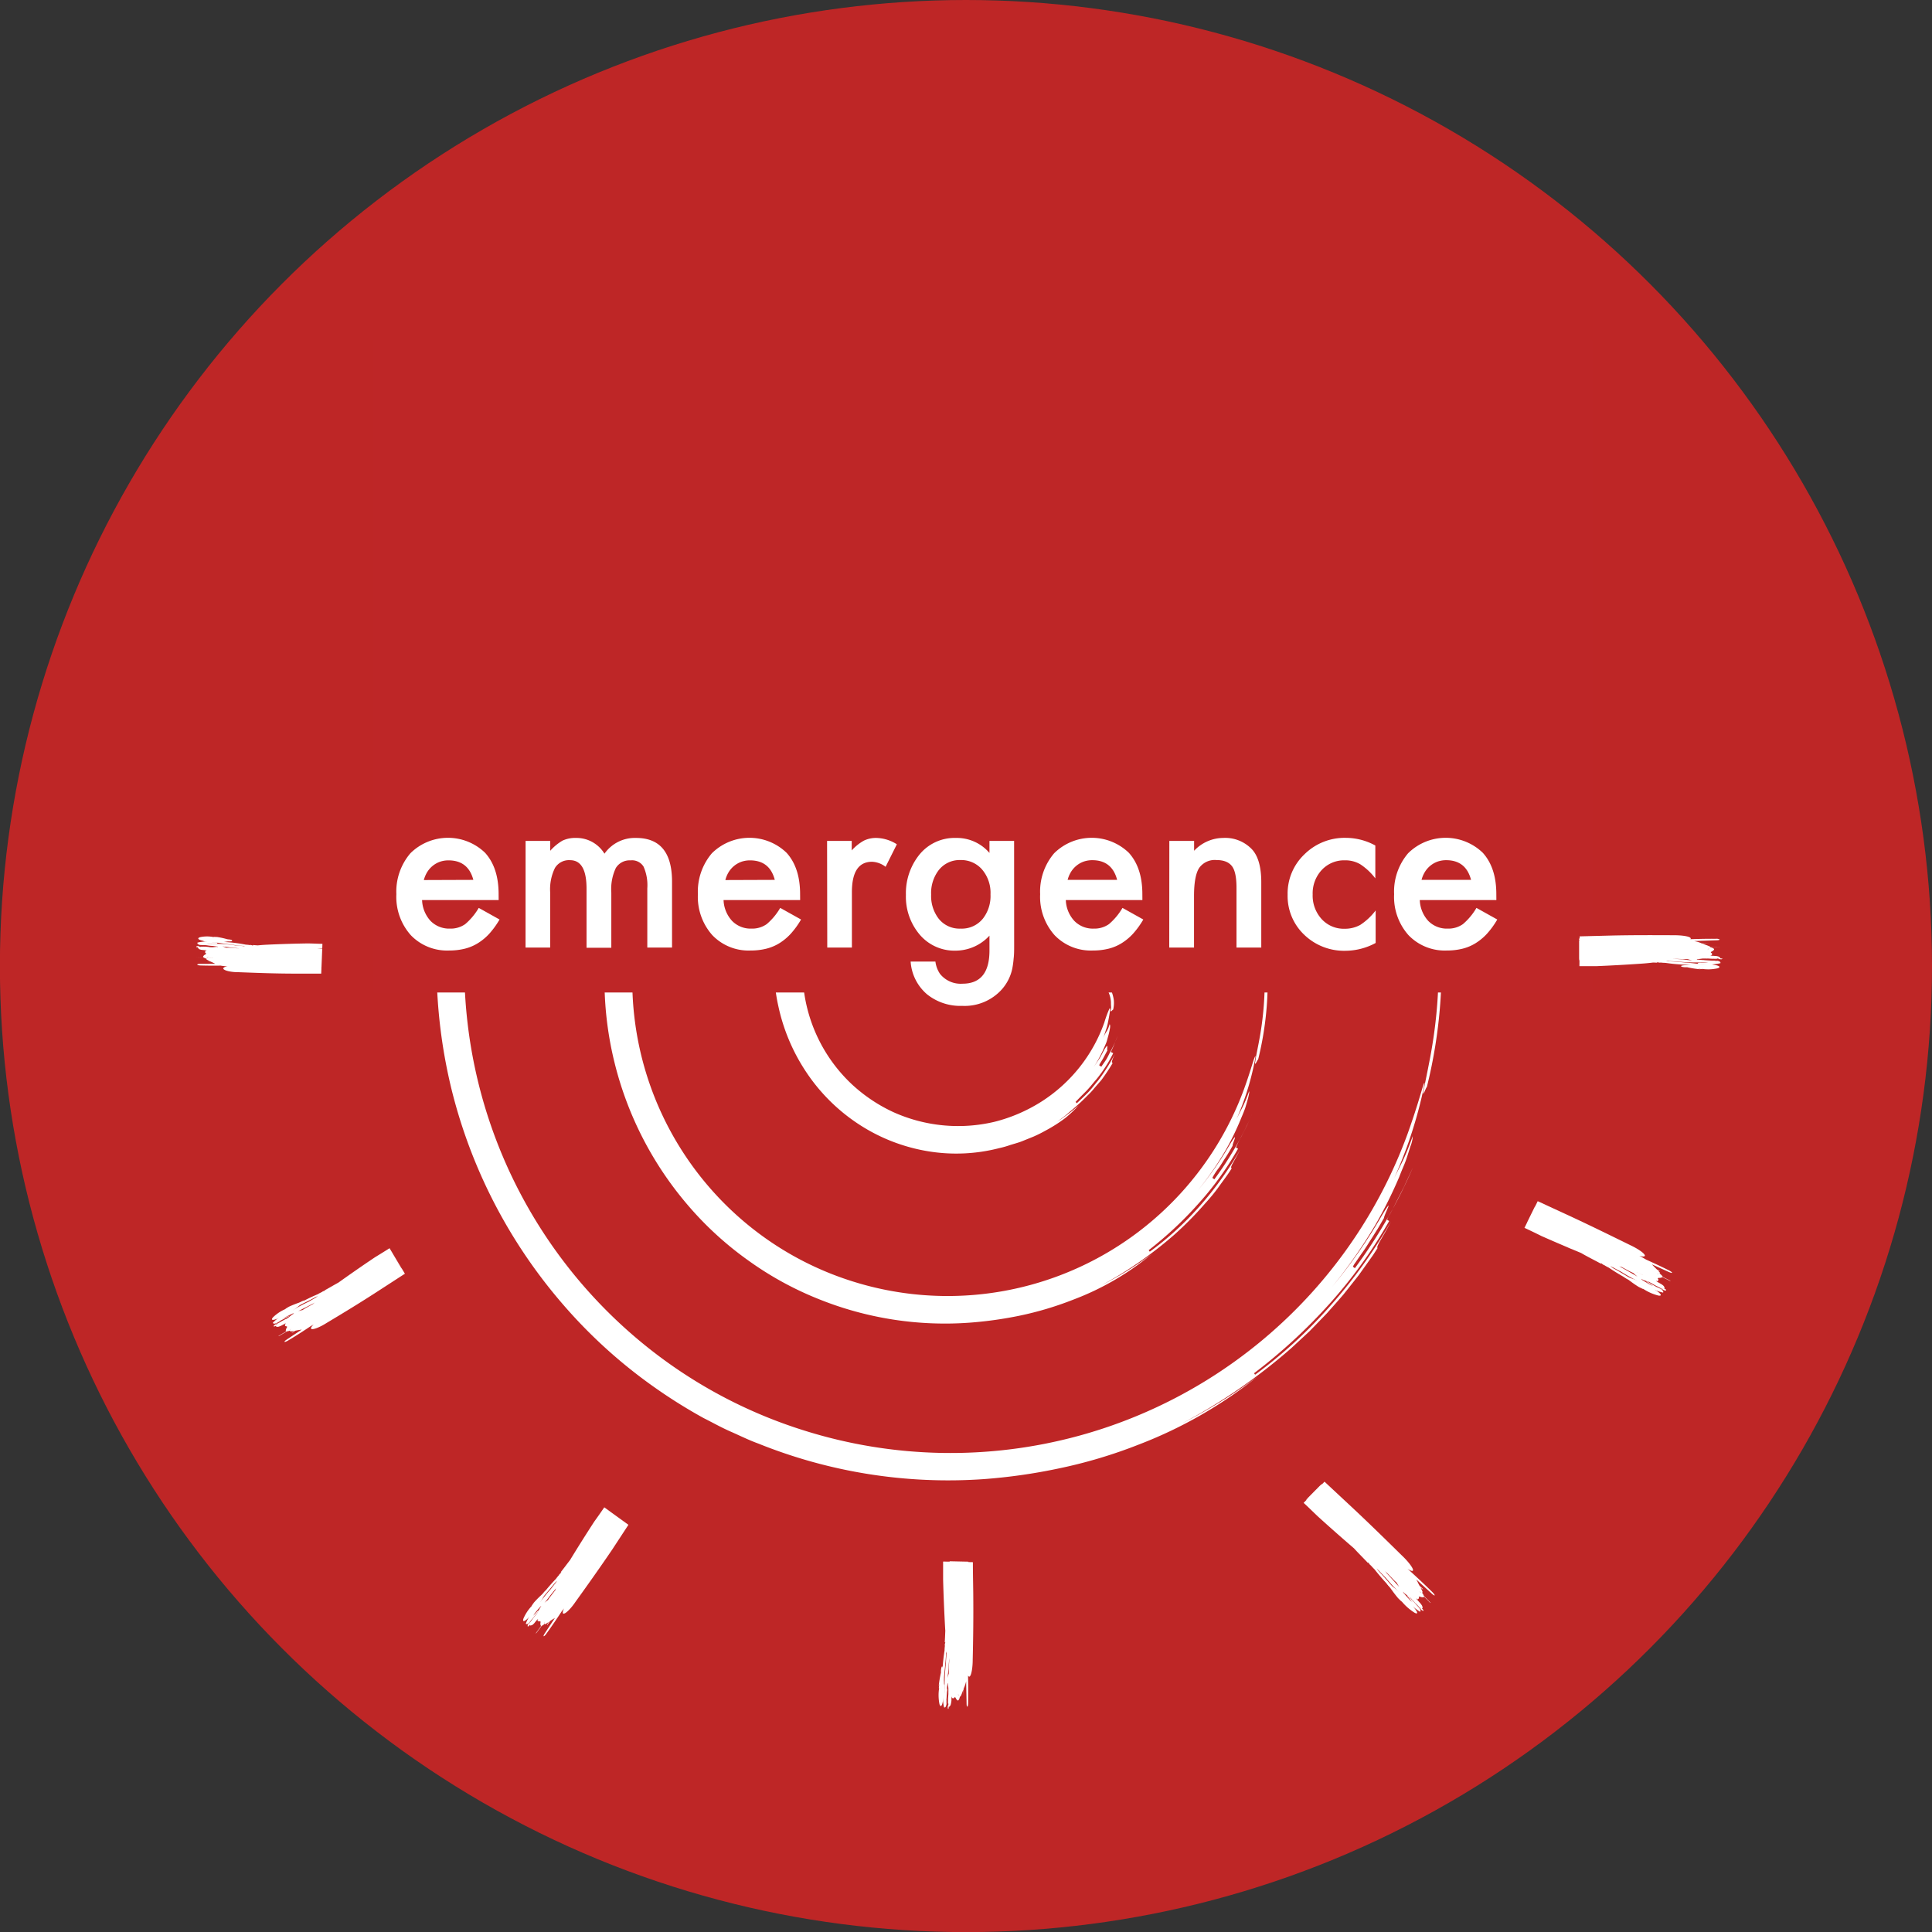<svg id="Layer_1" data-name="Layer 1" xmlns="http://www.w3.org/2000/svg" viewBox="0 0 428.9 428.9"><rect x="0" y="0" width="428.9" height="428.9" fill="#333333" stroke="none"/><defs><style>.cls-1{fill:#be2626;}.cls-2{fill:#fff;}.cls-3{fill:#be2627;}</style></defs><title>Artboard 1 copy</title><circle class="cls-1" cx="214.44" cy="214.46" r="214.46"/><path class="cls-2" d="M218.42,328.36a112.86,112.86,0,0,1-50.12-7.91c-2.08-.75-4.06-1.75-6.1-2.64s-4-2-6-3a115.66,115.66,0,0,1-11.39-7.17,111.88,111.88,0,0,1-20-18.26,115.08,115.08,0,0,1-24.58-47.59,117,117,0,0,1-3.31-26,115,115,0,0,1,2.49-25.14,113.7,113.7,0,0,1,27.1-53.25,114.45,114.45,0,0,1,165-4.4c-.2.18-5.22-4.1-.58.58,1.19,1.14,2.19,2.31,3.17,3.37S296,139,296.77,140l2.21,2.73c.67.85,1.24,1.67,1.79,2.42s1,1.43,1.48,2.06.8,1.25,1.15,1.78c.68,1.09,1.21,2,1.63,2.67,1.56,2.88,1.3,3,1.08,3.18a21.12,21.12,0,0,1-1.67-2.42c-1-1.4-2.25-3.25-3.47-4.87s-2.35-3.05-2.93-3.76-.6-.68.35.64a114.57,114.57,0,0,0-10.89-11.7c-1-1-2-1.8-3-2.69s-2-1.72-3-2.47l-2.84-2.23L276,123.46c-.84-.58-1.59-1.14-2.3-1.59l-1.9-1.19c-1.09-.68-1.82-1.13-2.09-1.27-.55-.27.81.61,4.8,3.36a135.69,135.69,0,0,1,14.77,12.45l1.08,1.05,1,1.1,2,2.16c1.32,1.42,2.47,2.89,3.58,4.19s2,2.6,2.79,3.66a29.53,29.53,0,0,1,1.81,2.69c3.35,5.48-4.33-4.75-1,.71.91,1.31,2.09,2.91,3.22,4.78.58.93,1.21,1.89,1.81,2.89s1.16,2.05,1.75,3.09,1.14,2.1,1.66,3.14,1,2.07,1.52,3c.88,2,1.73,3.8,2.32,5.28,1,3,.25,1.6-.48.19a13.44,13.44,0,0,0-.89-1.55c-.14-.15,0,.21.61,1.67a128,128,0,0,1,4.67,14.53,117.38,117.38,0,0,1,2.84,16.78,110.24,110.24,0,0,1-2.81,36.73c-.13,0-.66,1.49-.77,1.47s0-.42.23-1.6.63-3.07,1.22-6.15a107.45,107.45,0,0,0-.06-40.91,108.19,108.19,0,0,0-81.27-84.7A107,107,0,0,0,195,107.7a108.11,108.11,0,0,0-52.54,190.35,106.79,106.79,0,0,0,36.16,19.55,108.15,108.15,0,0,0,112.83-30.9,107.59,107.59,0,0,0,21-34.91c2.11-5.87,3-9.29,3.46-10.67s.41-.8,0,1.11a98,98,0,0,1-7.42,21.5c2.61-5.72,3-5.58,5.14-11.52a6.9,6.9,0,0,1-.54,2.33c-.23.76-.53,1.71-.91,2.84s-1,2.4-1.54,3.87a98.69,98.69,0,0,1-5.32,10.68,110,110,0,0,1-9.58,13.71A111.22,111.22,0,0,0,306.68,270c3.31-5.46.36.2.59.34l-1.2,2.08c-.4.68-.84,1.32-1.24,2-.83,1.26-1.55,2.47-2.25,3.45s-1.26,1.81-1.66,2.39a5,5,0,0,0-.58.94l.44.33a113.29,113.29,0,0,0,7.08-10.8,109.89,109.89,0,0,0,5.8-11.54l-2,4.33c-.69,1.34-1.33,2.6-1.88,3.68s-1,2-1.37,2.59a5.25,5.25,0,0,0-.48,1l.47.27a105.5,105.5,0,0,1-13.29,18.42,119.94,119.94,0,0,1-16.72,15.38l.24.32A105.43,105.43,0,0,0,295.5,289.7a113.8,113.8,0,0,0,13.3-18.52c-1.53,2.88-2.44,4.25-2.79,5s-.29.8-.18.87l-1,1.55-1.07,1.51-2.14,3L299.34,286l-1.15,1.44L297,288.81l-2.45,2.76L292,294.21l-1.29,1.32-1.35,1.26-2.7,2.5A126.7,126.7,0,0,1,262.39,316a114.79,114.79,0,0,0,16.7-10.36,98.46,98.46,0,0,1-26.29,15.05A108.47,108.47,0,0,1,235,326,124.52,124.52,0,0,1,218.42,328.36Z"/><path class="cls-2" d="M221.8,254.89a38.25,38.25,0,0,1-15.69.7,39.86,39.86,0,0,1-15.45-6,40.88,40.88,0,0,1-11.76-11.71,42.36,42.36,0,0,1-6.13-14.61,36.54,36.54,0,0,1-.72-4.57,18.1,18.1,0,0,1-.13-2.33l-.06-2.35c.12-1.55.18-3.14.41-4.7l.42-2.34.22-1.17c.12-.45.26-1,.43-1.43a12.1,12.1,0,0,1,3.44-4.83,16.9,16.9,0,0,1,4.66-2.8,33.31,33.31,0,0,1,9.61-2.17,74.5,74.5,0,0,1,18.53,1,102.88,102.88,0,0,1,17.4,4.54c-.1.25-2.07,0-.28.77a26.92,26.92,0,0,1,6.08,3.19c.78.63.66.88.55,1.13a12.61,12.61,0,0,1-2.48-1c-1.1-.48-2-.82-1.16-.34-5.31-2.29-14.63-4.54-9.17-2.75.88.39,3.16,1.09,5.4,1.91a28.87,28.87,0,0,1,5.21,2.33c1.57,1.14-2,0-.48,1.13a66.86,66.86,0,0,1,6.66,3.35c1.45,1.16-2-.22-.42.7a40.56,40.56,0,0,1,7.16,5.62,14,14,0,0,1,2.66,3.83,7.94,7.94,0,0,1,.56,2.08,6.58,6.58,0,0,1-.15,2.07c-.13,0-.37.39-.49.37s-.08-.14,0-.5,0-.64,0-1.26c.06-2.68-2.25-5.71-5.19-8a46.8,46.8,0,0,0-10.09-6,93.84,93.84,0,0,0-23.3-6.85,75.7,75.7,0,0,0-12.06-1,35.05,35.05,0,0,0-11.36,1.59A10.71,10.71,0,0,0,180.5,205a4.91,4.91,0,0,0-1.08,1.61,2.18,2.18,0,0,0-.16.45,3.5,3.5,0,0,0-.14.53l-.27,1.42a33,33,0,0,0-.31,11.47,34.68,34.68,0,0,0,10.4,20.07,35.29,35.29,0,0,0,9.47,6.38,35,35,0,0,0,22.4,2.1,35.61,35.61,0,0,0,10.44-4.51,34.46,34.46,0,0,0,13.91-17.53,24.86,24.86,0,0,1,1.07-2.94c.18-.43.24-.19.18.35s-.23,1.48-.45,2.6a11.8,11.8,0,0,1-.49,1.77c-.2.62-.41,1.26-.61,1.9.54-1.71,1-1.54,1.46-3.28.09,0,.17.3.11.76a17.41,17.41,0,0,1-.45,2c-.13.44-.25,1-.46,1.49s-.49,1.12-.77,1.74a28,28,0,0,1-2.43,4.22l1.56-2.31c.53-.76.9-1.62,1.37-2.43,1-1.57.36.18.6.32-.46.82-.87,1.68-1.25,2.28s-.62,1-.56,1.05l.45.3c.26-.41.62-.89,1-1.46s.66-1.22,1-1.85a28,28,0,0,0,1.62-3.5c-.38.89-.72,1.79-1,2.44s-.53,1.09-.47,1.12l.49.25a30.26,30.26,0,0,1-3.71,5.77c-.81.92-1.55,1.9-2.37,2.72s-1.6,1.61-2.28,2.32l.27.3c.73-.67,1.54-1.44,2.38-2.27s1.57-1.84,2.37-2.79a39.93,39.93,0,0,0,3.7-5.86c-.83,1.81-.71,1.89-.48,2a44.58,44.58,0,0,1-2.5,3.76L243,241.5a16,16,0,0,1-1.53,1.66,41.63,41.63,0,0,1-3.3,3.07l-1.72,1.47-1.81,1.36a44.74,44.74,0,0,0,4.81-3.65,27.24,27.24,0,0,1-2.92,2.76,32.72,32.72,0,0,1-4.53,2.88,28.14,28.14,0,0,1-2.58,1.28l-2.65,1.07c-.87.33-1.76.55-2.59.82A20.83,20.83,0,0,1,221.8,254.89Z"/><path class="cls-2" d="M215.24,293.63a75,75,0,0,1-33.43-5.21,73,73,0,0,1-15.65-8.57,74.11,74.11,0,0,1-13.35-12.18,76.83,76.83,0,0,1-16.38-31.75,76.48,76.48,0,0,1-.6-34.1,75.68,75.68,0,0,1,18-35.61,76.46,76.46,0,0,1,110.32-3c-.2.18-3.64-2.57-.57.58a62.45,62.45,0,0,1,6.45,7.78,40.71,40.71,0,0,1,2.73,4.4c1,2,.72,2.12.5,2.26a8.5,8.5,0,0,1-1.15-1.58c-.67-.92-1.49-2.15-2.29-3.22s-1.56-2-1.95-2.48-.41-.44.2.44a75,75,0,0,0-7.2-7.72,68.88,68.88,0,0,0-7.61-6.11c-1.08-.79-2.05-1.38-2.78-1.82s-1.21-.73-1.4-.82c-.37-.16.52.44,3.14,2.27a98.29,98.29,0,0,1,9.71,8.26A54,54,0,0,1,270,175.3c2.08,3.68-3.08-3-1,.71.59.85,1.37,1.9,2.11,3.13l1.18,1.89,1.15,2c.78,1.35,1.43,2.77,2.08,4.05s1.13,2.49,1.52,3.45c.63,2,.06,1.09-.48.19s-1.09-1.77-.28.12a87.09,87.09,0,0,1,3,9.49,77.74,77.74,0,0,1,1.84,10.94,71.75,71.75,0,0,1-1.82,23.95c-.13,0-.52,1-.64.93s0-.28.1-1.06.38-2,.75-4a69.7,69.7,0,0,0-.06-26.58,70.25,70.25,0,0,0-52.8-55,69.55,69.55,0,0,0-26.73-1.12,70.1,70.1,0,0,0-34,123.43,69.48,69.48,0,0,0,23.43,12.67,70.11,70.11,0,0,0,86.79-42.62c1.38-3.81,1.95-6,2.3-6.91s.32-.5.08.74a60.78,60.78,0,0,1-4.63,14.08c1.66-3.75,2-3.6,3.4-7.49q.15,0-.24,1.56c-.13.5-.31,1.13-.54,1.88s-.59,1.59-1,2.56a59.72,59.72,0,0,1-3.39,7,67.73,67.73,0,0,1-6.23,9,72.45,72.45,0,0,0,7.18-10.3c2.22-3.56.36.2.59.34-.52.92-1.05,1.84-1.6,2.66s-1,1.63-1.48,2.28a14.26,14.26,0,0,0-1.44,2.21l.44.33a75.4,75.4,0,0,0,4.67-7.13,72.19,72.19,0,0,0,3.83-7.62c-.43,1-.87,1.94-1.28,2.85l-1.24,2.44a22.78,22.78,0,0,0-1.19,2.39l.47.27a67.88,67.88,0,0,1-8.8,12.21A82.33,82.33,0,0,1,255,277.54l.25.33a68.76,68.76,0,0,0,11.17-10.21,75.63,75.63,0,0,0,8.82-12.3c-1,1.93-1.58,2.85-1.8,3.35s-.13.56,0,.64c-.84,1.4-1.86,2.69-2.79,4s-2,2.6-3.1,3.8a78.26,78.26,0,0,1-6.91,7,88.79,88.79,0,0,1-16.08,11.16,76.54,76.54,0,0,0,11.11-6.9,60.93,60.93,0,0,1-17.46,10.13,73.06,73.06,0,0,1-11.87,3.54A86.35,86.35,0,0,1,215.24,293.63Z"/><rect class="cls-3" x="82.89" y="75.58" width="270.57" height="144.75"/><path class="cls-2" d="M110.7,199.81h-17a7.2,7.2,0,0,0,1.89,4.64,5.78,5.78,0,0,0,4.31,1.7,5.59,5.59,0,0,0,3.38-1,14,14,0,0,0,3-3.6l4.62,2.58a19,19,0,0,1-2.26,3.13,12,12,0,0,1-2.56,2.13,10.18,10.18,0,0,1-2.94,1.23,14.29,14.29,0,0,1-3.43.39,11.15,11.15,0,0,1-8.51-3.4,12.79,12.79,0,0,1-3.21-9.1,13.1,13.1,0,0,1,3.12-9.09,11.86,11.86,0,0,1,16.58-.1q3,3.32,3,9.17Zm-5.62-4.48Q103.94,191,99.56,191a5.73,5.73,0,0,0-1.87.3,5.51,5.51,0,0,0-2.82,2.25,6.5,6.5,0,0,0-.78,1.82Z"/><path class="cls-2" d="M116.68,186.68h5.47v2.19a11.38,11.38,0,0,1,2.7-2.24,6.6,6.6,0,0,1,3-.61,7.26,7.26,0,0,1,6.34,3.5,8.23,8.23,0,0,1,7-3.5q8,0,8,9.7v14.64h-5.49V197.21a10.18,10.18,0,0,0-.83-4.82A3,3,0,0,0,140,191a3.58,3.58,0,0,0-3.29,1.7,11,11,0,0,0-1,5.47v12.23h-5.5V197.28c0-4.21-1.21-6.32-3.65-6.32a3.63,3.63,0,0,0-3.36,1.72,10.75,10.75,0,0,0-1.06,5.45v12.23h-5.47Z"/><path class="cls-2" d="M177.63,199.81h-17a7.21,7.21,0,0,0,1.9,4.64,5.76,5.76,0,0,0,4.3,1.7,5.59,5.59,0,0,0,3.38-1,13.83,13.83,0,0,0,3-3.6l4.62,2.58a18.43,18.43,0,0,1-2.26,3.13,12,12,0,0,1-2.55,2.13,10.24,10.24,0,0,1-2.95,1.23,14.21,14.21,0,0,1-3.42.39,11.13,11.13,0,0,1-8.51-3.4,12.79,12.79,0,0,1-3.21-9.1,13.14,13.14,0,0,1,3.11-9.09,11.86,11.86,0,0,1,16.58-.1q3,3.32,3,9.17ZM172,195.33Q170.87,191,166.5,191a5.79,5.79,0,0,0-1.88.3,5.51,5.51,0,0,0-2.82,2.25,6.2,6.2,0,0,0-.77,1.82Z"/><path class="cls-2" d="M183.61,186.68h5.47v2.11a10.58,10.58,0,0,1,2.68-2.16,6.17,6.17,0,0,1,2.82-.61,8.83,8.83,0,0,1,4.52,1.41l-2.5,5a5.29,5.29,0,0,0-3-1.12c-3,0-4.48,2.26-4.48,6.76v12.28h-5.47Z"/><path class="cls-2" d="M225.14,209.8c0,1.12,0,2.1-.11,2.95a19.32,19.32,0,0,1-.3,2.25,10.06,10.06,0,0,1-2.29,4.6,11.09,11.09,0,0,1-8.83,3.7,11.78,11.78,0,0,1-7.8-2.56,10.44,10.44,0,0,1-3.65-7.27h5.5a6.27,6.27,0,0,0,1,2.7,5.87,5.87,0,0,0,5,2.21q6,0,6-7.36v-3.31a10.22,10.22,0,0,1-7.51,3.33,10.1,10.1,0,0,1-7.93-3.5,13,13,0,0,1-3.11-8.87,13.67,13.67,0,0,1,2.89-8.81,10.06,10.06,0,0,1,8.22-3.84,9.55,9.55,0,0,1,7.44,3.33v-2.67h5.47Zm-5.25-11.23a8,8,0,0,0-1.85-5.52,6.11,6.11,0,0,0-4.79-2.12,5.89,5.89,0,0,0-4.91,2.31,8.36,8.36,0,0,0-1.63,5.35,8.26,8.26,0,0,0,1.63,5.3,5.88,5.88,0,0,0,4.91,2.26,6,6,0,0,0,5-2.28A8.15,8.15,0,0,0,219.89,198.57Z"/><path class="cls-2" d="M253.61,199.81h-17a7.15,7.15,0,0,0,1.9,4.64,5.74,5.74,0,0,0,4.3,1.7,5.59,5.59,0,0,0,3.38-1,14,14,0,0,0,3-3.6l4.62,2.58a19,19,0,0,1-2.26,3.13,12,12,0,0,1-2.56,2.13,10.06,10.06,0,0,1-2.94,1.23,14.23,14.23,0,0,1-3.43.39,11.13,11.13,0,0,1-8.5-3.4,12.79,12.79,0,0,1-3.21-9.1,13.1,13.1,0,0,1,3.11-9.09,11.86,11.86,0,0,1,16.58-.1q3,3.32,3,9.17ZM248,195.33q-1.14-4.37-5.52-4.37a5.77,5.77,0,0,0-1.87.3,5.51,5.51,0,0,0-2.82,2.25,6.5,6.5,0,0,0-.78,1.82Z"/><path class="cls-2" d="M259.59,186.68h5.5v2.19a8.94,8.94,0,0,1,6.46-2.85,8.19,8.19,0,0,1,6.45,2.6c1.32,1.48,2,3.89,2,7.23v14.51h-5.5V197.13c0-2.33-.32-3.94-1-4.83s-1.78-1.37-3.45-1.37a4.23,4.23,0,0,0-3.87,1.8c-.74,1.19-1.11,3.25-1.11,6.2v11.43h-5.5Z"/><path class="cls-2" d="M305.32,187.7V195a13.48,13.48,0,0,0-3.35-3.14,6.57,6.57,0,0,0-3.43-.87,6.76,6.76,0,0,0-5.13,2.16,7.61,7.61,0,0,0-2,5.42,7.72,7.72,0,0,0,2,5.47,6.62,6.62,0,0,0,5.08,2.14,7,7,0,0,0,3.48-.85,13.73,13.73,0,0,0,3.42-3.21v7.22a14.25,14.25,0,0,1-6.66,1.73,12.75,12.75,0,0,1-9.19-3.55,11.85,11.85,0,0,1-3.69-8.87,12,12,0,0,1,3.74-9,12.68,12.68,0,0,1,9.19-3.65A13.7,13.7,0,0,1,305.32,187.7Z"/><path class="cls-2" d="M332.19,199.81h-17a7.2,7.2,0,0,0,1.89,4.64,5.78,5.78,0,0,0,4.31,1.7,5.59,5.59,0,0,0,3.38-1,14,14,0,0,0,3-3.6l4.62,2.58a18.43,18.43,0,0,1-2.26,3.13,12,12,0,0,1-2.56,2.13,10.06,10.06,0,0,1-2.94,1.23,14.23,14.23,0,0,1-3.43.39,11.15,11.15,0,0,1-8.51-3.4,12.78,12.78,0,0,1-3.2-9.1,13.1,13.1,0,0,1,3.11-9.09,11.86,11.86,0,0,1,16.58-.1q3,3.32,3,9.17Zm-5.62-4.48q-1.14-4.37-5.52-4.37a5.77,5.77,0,0,0-1.87.3,5.51,5.51,0,0,0-2.82,2.25,6.5,6.5,0,0,0-.78,1.82Z"/><path class="cls-2" d="M380.15,214.13l-.18,0a2.5,2.5,0,0,1,.49,0,19.53,19.53,0,0,0-6.09.14c-.59,0-1.12.07-1.17.2s.37.25,1,.26l.38,0a21.52,21.52,0,0,0,3,.46l-.67-.12c.33,0,.66.07,1,.08l-.12-.07a9.42,9.42,0,0,0,3.48-.11c.79-.24.51-.57-.62-.75Z"/><path class="cls-2" d="M378,213.37l2,.28.12,0,0-.2h0a14.36,14.36,0,0,1-2.56.26l-.33,0a.56.56,0,0,0-.3.1c-.07.09.21.19.65.21l.5,0a10.18,10.18,0,0,0,3.81-.19c.15-.07,0-.17,0-.26s-.41-.25-1-.26-1.13.08-1.17.21l-.32,0,.25,0a4.44,4.44,0,0,1-1.14.19l-.62,0,.35.31.32,0-.07,0c.61-.08,1.19-.16,1.86-.21l.85-.1c.23-.06.2-.15,0-.2l-.38-.07.17,0-2.63-.2a.86.86,0,0,0-.37,0C377.84,213.32,377.9,213.36,378,213.37Z"/><path class="cls-2" d="M381.09,213.36a2.11,2.11,0,0,0,.47,0l.09,0-.28-.06C381.18,213.29,381.08,213.31,381.09,213.36Z"/><path class="cls-2" d="M381.65,213.38l.11,0-.08,0h0Z"/><path class="cls-2" d="M357.18,208.86l8,.2c.09,0,.17,0,.17,0s-.06,0-.15,0l-8-.21c-.09,0-.16,0-.17,0S357.1,208.86,357.18,208.86Z"/><path class="cls-2" d="M377.17,210.9c-.06,0-.06,0,0,0a.81.81,0,0,0,.22,0c.05,0,.05,0,0,0A.88.88,0,0,0,377.17,210.9Z"/><path class="cls-2" d="M376.59,212.37l-1,.1h-.18s-.05.06-.18.07c-2.67.23-5.53.31-8.35.42a.31.31,0,0,1-.12.07,3,3,0,0,1-1,.09l-.31,0-3.7-.15a7.57,7.57,0,0,1-.87.05c-1.06.09-2.13.17-3.22.23.06,0,.11.05.1.07s-.27.12-.57.11h-.44l1.28.06.17,0h1.42c4.2,0,8.15-.24,12.07-.49a.59.59,0,0,1,.23,0s0,0,0,0c-2.48.31-4.62.73-7.41.92-3.33.23-6.61.42-10,.56-1.32,0-2.6,0-3.88,0l.05-6.61,6.61-.17c4.91-.12,9.55-.1,14.35-.08,1.8,0,3.45.25,3.68.64.13.23-.28.45-1,.59h.44l.69,0a6.69,6.69,0,0,1,1.57.29l.49.17c.65.31,1.69.58,2.22.9l-.12.12.13,0a1.41,1.41,0,0,1,.78.34l0,.14a1.23,1.23,0,0,1-.63.47q0,.09-.12.18c.29.15.42.31.19.49.17,0,.14.1-.06.14l-.24,0h0l.25.09.27,0,.84.06a2.88,2.88,0,0,1,.54.13c.37.26.37.26.31.37l-.07,0,.4.05.14,0c0,.06,0,.06.06.08a.08.08,0,0,1,0,0c-.17.06-.17.06-.18.08l-.09,0-.31,0-.41-.16-.09,0-.1-.07.05.07-.21,0,.24.06-.7,0a1.94,1.94,0,0,0-.4,0v0l-1.05-.06-.12,0a.61.61,0,0,1-.25,0h-.34l-.23,0H378l-1,.13-.45,0,.13,0c.09,0,0,.08.05.09,1.14.13,2.39.19,3.61.27a.75.75,0,0,1,.46.08s-.13.09-.35.09a38.4,38.4,0,0,1-8.09,0l-2-.1.1,0-.52-.05h-.06l.4.11.27,0c1.57.06,3,.23,4.51.35.82.07,1.52.17,2.29.26.2,0,.34,0,.31.09a.68.68,0,0,1-.4.06,41.81,41.81,0,0,1-7.57-.42,8.41,8.41,0,0,1-1.3-.11h0l.29.09c-.35,0-.54-.1-.86-.13l.12.12c-1.73-.09-3.61-.07-5.21-.26h-.19a20.64,20.64,0,0,1-2.21.16l.83,0a20.34,20.34,0,0,1-6.39-.48h-4.21l0-4.79,5.8,0a.59.59,0,0,1,.36.06s-.1.07-.27.07c-2,.09-3.92.13-5.9.17l0,4.29,1.35,0-1.35-.05,0-4.15c1.59.06,3.18.11,4.8.13h.8a6.89,6.89,0,0,1,.79,0c2.66,0,5.18.07,7.9,0l6.65-.22c3.25-.13,6.2-.27,9.4-.24a1.48,1.48,0,0,1,.87.15c.05.09-.26.18-.69.18-6.68.23-13.24.53-20.22.42l-2.23,0a.05.05,0,0,1,0,0s-.07.09-.19.13l2.53.08c2.35-.09,4.71-.17,7.22-.1,1.72.05,3.28.18,4.87.29l6.08-.13a.34.34,0,0,1,.19,0s0,0-.1,0c-1.4.11-2.84.18-4.29.25.23.05.37.13.35.21s-.2.16-.47.21l1,0c.21,0,.37,0,.36.08s-.17.07-.36.07l-4,0-4.82.08a1.33,1.33,0,0,1,.47.2h.74c4.55-.2,9.21-.3,13.91-.21.09,0,.16,0,.16,0s-.07,0-.15,0c-1.42,0-2.83,0-4.24,0h0c.05,0,.07,0,0,0a.55.55,0,0,1-.22,0c-.06,0-.06,0,0,0-2.63,0-5.24.07-7.81.17,2.39,0,4.78,0,7.17.06l.78-.07a.53.53,0,0,1,.2,0s0,0-.11,0l-.22,0c.45,0,.8.09.79.19s-.41.18-.88.17h-4.17l-.41,0,5.82.18c.17,0,.31,0,.31.07s-.13.07-.29.07c-3.41.11-6.86.18-10.32.22l-3.44.43h.44c3.76,0,7-.38,10.61-.44a.26.26,0,0,1,.18,0s-.06,0-.15,0c-1.78.05-3.4.19-5.17.28-1.46.07-2.85.14-4.21.25,2.78,0,5.44-.19,8.19-.25a1.05,1.05,0,0,1,.32,0l.07,0,1.1-.1a.44.44,0,0,1,.21,0S376.67,212.36,376.59,212.37Zm-3.76.26.07,0-.24,0-.34-.15Zm4.26-.5h0l.19.08Zm-25.89-2.81h-.63l0,3.87q1.88,0,3.72.15l-1.05,0-2.67-.14,0-3.93Zm24.48,3.88a10,10,0,0,1-1-.27c-.25,0-.51,0-.78,0l-2.11-.08c.09.06-.07,0-.16,0l-.26,0,2.22.13C374.3,213.11,375,213.14,375.68,213.2Zm5.14-.15h.06l-.14.08Zm.22-.13h-.11S381,212.89,381,212.92Zm-1-.11a.43.43,0,0,0,.14,0Zm-.67-2.26-.38.38.42-.36Z"/><path class="cls-2" d="M367.36,286.32l-.16-.13a2.51,2.51,0,0,1,.48.23,22.57,22.57,0,0,0-6-2.77c-.57-.3-1.12-.47-1.23-.38s.26.4.83.7l.35.22a25.13,25.13,0,0,0,2.73,1.85l-.59-.42c.3.18.6.37,1,.55l-.09-.12a11,11,0,0,0,3.43,1.55c.87.16.75-.27-.28-1Z"/><path class="cls-2" d="M365.64,284.63l1.8,1.2.11.1.05-.2h0a15.55,15.55,0,0,1-2.6-1l-.33-.13a.6.6,0,0,0-.34-.05c-.11.05.13.27.54.49l.48.25a11.86,11.86,0,0,0,3.78,1.65c.18,0,.1-.15.1-.24s-.28-.42-.87-.72-1.13-.47-1.23-.37l-.29-.18.25.08a5.79,5.79,0,0,1-1.19-.37l-.61-.27.2.44.33.12-.05-.06c.63.22,1.23.42,1.9.7l.87.31c.24.05.26,0,0-.2l-.33-.24.15.12-2.47-1.43a1.11,1.11,0,0,0-.37-.16C365.47,284.49,365.51,284.55,365.64,284.63Z"/><path class="cls-2" d="M368.61,286.06a2.11,2.11,0,0,0,.44.27l.09,0-.24-.18C368.73,286,368.62,286,368.61,286.06Z"/><path class="cls-2" d="M369.14,286.35l.1.07-.06-.06h0Z"/><path class="cls-2" d="M347.34,270.66l7.72,4a.31.31,0,0,0,.18.06s-.05-.07-.13-.11l-7.7-4a.34.34,0,0,0-.19-.06S347.26,270.62,347.34,270.66Z"/><path class="cls-2" d="M365.88,282c-.07,0-.07,0,0,.05a.55.55,0,0,0,.22.1c.06,0,.06,0,0,0A.84.84,0,0,0,365.88,282Z"/><path class="cls-2" d="M364.67,283c-.38-.16-.74-.3-1.07-.41l-.17-.08s-.07,0-.21,0c-2.69-1.06-5.51-2.35-8.3-3.59,0,0-.07,0-.14,0a3.49,3.49,0,0,1-1-.39l-.29-.16-3.53-1.9a8,8,0,0,1-.86-.36c-1.08-.43-2.15-.87-3.24-1.33.06.05.09.09.07.12s-.31,0-.6-.18l-.43-.21,1.22.67.16.09,1.38.68c4.09,2,8,3.66,12,5.29a.84.84,0,0,1,.21.11s0,.05-.06,0c-2.54-.89-4.8-1.54-7.6-2.69-3.33-1.37-6.61-2.76-10-4.26-1.28-.64-2.53-1.24-3.78-1.82l2.94-5.92,6.5,3c4.82,2.23,9.32,4.44,14,6.74,1.77.82,3.24,1.86,3.29,2.32,0,.28-.46.28-1.25.06l.43.21.65.38a6.91,6.91,0,0,1,1.4,1l.4.38c.49.59,1.39,1.33,1.76,1.87l-.17.05.11.09c.36.28.58.52.61.68l-.1.11a1.32,1.32,0,0,1-.82.12c0,.07-.08.1-.19.11.21.27.27.48,0,.53.15.12.09.16-.12.1l-.24-.1h0a1.86,1.86,0,0,0,.2.2l.25.15.79.45a3.83,3.83,0,0,1,.47.38c.24.41.24.41.14.49h-.09l.36.24a.71.71,0,0,1,.12.11c0,.06,0,.06,0,.1a.12.12,0,0,1,0,.05c-.19,0-.19,0-.21,0h-.1l-.31-.12-.34-.34h-.11l-.06-.11,0,.09-.18-.14.21.17c-.48-.27-.48-.27-.67-.36a4.39,4.39,0,0,0-.4-.19s0,0,0,0l-1-.56-.1-.09-.25-.1-.26-.15-.06,0h0l-.24-.09h-.05l-1-.37-.42-.24.11.09c.07.06,0,.07,0,.1,1.05.66,2.23,1.31,3.38,2,.22.1.4.23.41.29s-.16,0-.38-.09a44.3,44.3,0,0,1-7.84-3.88L358,281.32l.08.07-.48-.29-.06,0,.34.29.25.16c1.5.8,2.81,1.63,4.23,2.46.77.44,1.4.87,2.11,1.31.19.1.31.2.27.23s-.24,0-.42-.13a48.47,48.47,0,0,1-7.17-4,8.55,8.55,0,0,1-1.22-.71h0l.24.22c-.33-.19-.47-.35-.77-.53l.06.17c-1.65-.91-3.48-1.78-4.95-2.71l-.18-.1a22.13,22.13,0,0,1-2.21-.91l.78.44c-.6-.24-1.19-.5-1.8-.81a20.41,20.41,0,0,1-4.19-2.66l-4.11-2,2.14-4.28,5.66,2.71c.17.08.31.17.32.22s-.12,0-.29-.06c-1.93-.85-3.86-1.74-5.8-2.65l-1.92,3.84,1.33.63-1.29-.69,1.84-3.72c1.52.81,3.05,1.61,4.61,2.4l.78.38c.26.12.51.25.76.39,2.57,1.29,5,2.52,7.67,3.75l6.57,3c3.21,1.42,6.14,2.7,9.24,4.24.41.2.77.45.77.56s-.32,0-.74-.17c-6.6-3-13.1-5.82-19.84-9.23-.73-.36-1.44-.73-2.15-1.09v.05s-.11.05-.24,0l2.42,1.27c2.32,1,4.65,2.08,7.06,3.34,1.65.87,3.11,1.72,4.61,2.57l6,2.77a.61.61,0,0,1,.18.12s0,0-.11,0q-2.11-.87-4.28-1.82c.19.16.29.29.24.35s-.26.05-.55,0l.95.48c.2.1.34.21.32.24s-.2,0-.39-.1l-3.88-2L356,277.08a1.22,1.22,0,0,1,.36.41h0l.72.36c4.51,2,9.08,4.11,13.61,6.41.09.05.15.1.15.12s-.09,0-.17-.05q-2-1-4.1-2h0c.05,0,.05.06,0,0a.88.88,0,0,1-.22-.1c-.06-.05,0-.06,0-.05-2.56-1.24-5.12-2.42-7.66-3.56,2.32,1.14,4.64,2.28,6.93,3.47l.8.31a.5.5,0,0,1,.17.12s0,0-.12,0l-.22-.09c.44.23.74.47.69.55s-.49,0-.94-.26l-3.66-1.79-.4-.18-.41-.15,5.57,2.93c.16.08.29.18.27.21s-.15,0-.31-.08c-3.36-1.52-6.75-3.09-10.13-4.7l-3.53-1.25.42.22c3.65,1.82,6.94,3,10.51,4.64a.4.4,0,0,1,.16.11s-.07,0-.16,0c-1.75-.81-3.39-1.46-5.14-2.21-1.46-.63-2.84-1.23-4.21-1.78,2.71,1.3,5.37,2.42,8.08,3.67a1.19,1.19,0,0,1,.3.17s0,0,.07,0c.36.12.74.27,1.12.43a.63.63,0,0,1,.19.11S364.75,283.07,364.67,283Zm-3.77-1.56.06.06-.22-.15-.26-.3Zm4.36,1.58h0l.15.17Zm-23.93-14.83-.61-.3L339,271.39c1.2.61,2.39,1.24,3.55,1.91l-1-.49L339,271.42l1.76-3.52Zm22.09,15.12a7.94,7.94,0,0,1-.82-.7l-.77-.36-2-1.07c.06.09-.1,0-.18,0l-.26-.12,2.1,1.18C362.12,282.61,362.82,283,363.42,283.35Zm5.06,2.3,0,.05h-.16Zm.27,0-.1-.06A.09.09,0,0,1,368.75,285.64Zm-.89-.55a.5.5,0,0,0,.11.1Zm.34-2.35-.54.16.56-.13Z"/><path class="cls-2" d="M45.43,209l.16,0a1.53,1.53,0,0,1-.43,0,15.21,15.21,0,0,0,5.38,0c.52,0,1,0,1-.17s-.33-.25-.85-.29a2.19,2.19,0,0,1-.33-.06,18.65,18.65,0,0,0-2.65-.54l.58.14a7.91,7.91,0,0,0-.9-.11l.11.08a7.34,7.34,0,0,0-3.07,0c-.71.21-.48.56.52.77Z"/><path class="cls-2" d="M47.27,209.86l-1.74-.34-.11-.05,0,.2h0a10.47,10.47,0,0,1,2.26-.19l.29,0q.23,0,.27-.09c.07-.09-.18-.19-.56-.22l-.44,0a7.89,7.89,0,0,0-3.37.08c-.14.07,0,.17,0,.26s.35.26.89.29,1,0,1-.18l.28,0-.22,0a3.79,3.79,0,0,1,1-.16h.55l-.3-.31-.28,0,.06,0c-.55.06-1.06.12-1.65.15l-.75.08c-.2.05-.19.14,0,.2l.33.08-.15,0,2.31.27a.71.71,0,0,0,.33,0S47.39,209.87,47.27,209.86Z"/><path class="cls-2" d="M44.58,209.79a1.56,1.56,0,0,0-.42-.06l-.07,0,.24.06C44.5,209.85,44.59,209.83,44.58,209.79Z"/><path class="cls-2" d="M44.09,209.75l-.1,0,.06,0h0Z"/><path class="cls-2" d="M65.52,215l-7.08-.43c-.08,0-.15,0-.15,0s.05,0,.13,0l7.07.44c.08,0,.14,0,.15,0S65.59,215,65.52,215Z"/><path class="cls-2" d="M48,212.35c.06,0,0,0,0,0a.45.45,0,0,0-.2,0s0,0,0,0A.46.46,0,0,0,48,212.35Z"/><path class="cls-2" d="M48.52,210.9c.33,0,.64,0,.92-.08h.16s0-.05.17-.06c2.35-.16,4.88-.16,7.37-.19l.11-.06a2.27,2.27,0,0,1,.88-.07l.27,0,3.27.26a4.55,4.55,0,0,1,.76,0c.94-.06,1.89-.11,2.85-.14-.06,0-.09,0-.09-.08s.25-.1.51-.09h.39L65,210.32l-.15,0-1.25-.05c-3.71-.09-7.2,0-10.67.16a.44.44,0,0,1-.2,0s0,0,0,0c2.19-.24,4.1-.6,6.57-.71,2.94-.14,5.84-.23,8.85-.28,1.17,0,2.3.08,3.43.09l-.27,6.61-5.84,0c-4.33,0-8.42-.16-12.66-.32-1.59,0-3-.35-3.22-.74-.11-.24.26-.45.92-.57l-.39,0-.61-.07a5.07,5.07,0,0,1-1.38-.33l-.42-.18c-.56-.33-1.47-.63-1.93-1l.11-.12-.11,0a1.22,1.22,0,0,1-.68-.36l0-.14a1.1,1.1,0,0,1,.57-.45.23.23,0,0,1,.11-.18c-.24-.16-.35-.32-.15-.49-.15-.05-.12-.11.06-.14h.21l-.21-.11-.24,0-.74-.08a2.53,2.53,0,0,1-.47-.14c-.32-.28-.32-.28-.26-.39l.06,0-.35-.07-.12,0c0-.07,0-.07,0-.09a.05.05,0,0,1,0-.05c.15-.06.15-.06.15-.08l.08,0,.27,0,.37.18.08-.06.08.08,0-.07.18.05-.21-.07a4,4,0,0,0,.62,0,2.47,2.47,0,0,0,.36,0l0,0,.93.09.11.05a.49.49,0,0,1,.22,0l.24,0H47l.21,0h0l.89-.1.4.05-.12,0c-.07,0,0-.08,0-.08-1-.17-2.1-.27-3.18-.38a.64.64,0,0,1-.4-.09s.12-.08.32-.08a30,30,0,0,1,7.13.27l1.78.15-.08,0,.46.07h0l-.34-.12-.25,0c-1.38-.1-2.63-.32-4-.48-.71-.09-1.33-.21-2-.32-.18,0-.3-.05-.28-.1a.61.61,0,0,1,.36,0,33,33,0,0,1,6.66.63,6.3,6.3,0,0,1,1.15.15h0l-.25-.1c.31,0,.47.12.75.16l-.09-.13c1.52.14,3.18.17,4.58.41l.17,0a14.85,14.85,0,0,1,2-.1l-.72-.07c.52,0,1,0,1.61,0a14,14,0,0,1,4,.68l3.72.11-.19,4.79L66.22,215a.57.57,0,0,1-.31-.06s.09-.07.24-.07c1.72,0,3.46,0,5.21,0l.17-4.29-1.19,0,1.19.09-.17,4.15c-1.4-.11-2.8-.2-4.23-.27l-.71,0c-.23,0-.46,0-.69,0-2.35-.1-4.57-.21-7-.22-2,0-3.84,0-5.88,0-2.86,0-5.47.09-8.3,0-.37,0-.72-.09-.76-.18s.24-.17.61-.17c5.91,0,11.7-.14,17.86.15l2,.1a.05.05,0,0,1,0,0c0-.05.07-.09.17-.12l-2.22-.16c-2.08,0-4.17,0-6.38-.1-1.52-.1-2.89-.27-4.29-.42l-5.36,0a.37.37,0,0,1-.17,0s0,0,.08,0c1.25-.07,2.52-.1,3.8-.12-.2-.07-.32-.15-.3-.23s.18-.15.42-.2l-.87,0c-.18,0-.32-.05-.31-.09s.15-.07.32-.06l3.54.16,4.26.06a1,1,0,0,1-.4-.22h0l-.66,0c-4,.07-8.13,0-12.27-.19-.08,0-.15,0-.15,0s.06,0,.13,0c1.25.07,2.5.12,3.74.15h0s-.06,0,0-.05a.62.62,0,0,1,.19,0c.06,0,.05,0,0,0q3.48.09,6.9.05c-2.11-.07-4.22-.14-6.32-.27l-.7.05a.37.37,0,0,1-.17,0s0,0,.1,0h.19c-.4,0-.7-.12-.69-.22s.37-.16.78-.14l3.32.1h.36l.36,0-5.13-.35c-.14,0-.27,0-.27-.08s.12-.06.27-.05c3,0,6.05,0,9.11.07l3.05-.34-.39,0c-3.32-.14-6.16.18-9.38.14-.08,0-.14,0-.15,0s0,0,.13,0c1.57,0,3-.09,4.57-.13,1.29,0,2.52-.07,3.72-.13-2.45-.06-4.81,0-7.24,0a1.14,1.14,0,0,1-.28,0l-.06,0c-.3,0-.63.06-1,.07a.32.32,0,0,1-.18,0S48.44,210.9,48.52,210.9Zm3.32-.15-.06,0,.21.05.3.16Zm-3.77.38h0L47.9,211Zm22.74,3.53.55,0,.16-3.87c-1.1-.06-2.19-.14-3.28-.26h.94l2.34.22-.16,3.93Zm-21.46-4.57a7.28,7.28,0,0,1,.84.3h.69l1.86.14c-.08-.06.07,0,.14,0h.23l-2-.2C50.56,210.22,49.91,210.18,49.35,210.09Zm-4.54,0-.06,0,.13-.07Zm-.2.13h.09S44.64,210.26,44.61,210.23Zm.85.13-.12-.05Zm.51,2.28.35-.37-.38.35Z"/><path class="cls-2" d="M313.64,356.55l-.12-.17a2.66,2.66,0,0,1,.4.38,24.73,24.73,0,0,0-5-4.7c-.46-.47-.95-.82-1.09-.78s.14.48.61,1c.09.11.21.24.27.33a29.88,29.88,0,0,0,2.12,2.71l-.46-.61c.25.28.49.56.78.86l-.05-.15A11.9,11.9,0,0,0,314,358c.8.45.81,0,0-1Z"/><path class="cls-2" d="M312.46,354.34l1.41,1.77.07.13.11-.17h0a17.8,17.8,0,0,1-2.25-1.83l-.29-.24c-.14-.11-.25-.17-.31-.16s0,.3.38.65l.39.41a12.85,12.85,0,0,0,3.21,2.87c.18.07.14-.11.17-.2s-.16-.5-.64-1-1-.83-1.09-.77l-.23-.27.22.16a5.93,5.93,0,0,1-1-.76l-.52-.47.07.49.28.23,0-.08c.55.43,1.07.83,1.65,1.32l.76.59c.22.14.26.07.1-.17l-.25-.34.1.16-2-2.22a1.37,1.37,0,0,0-.31-.27C312.34,354.15,312.36,354.22,312.46,354.34Z"/><path class="cls-2" d="M314.94,356.73a2.32,2.32,0,0,0,.35.41l.08.05-.18-.25C315.06,356.75,315,356.69,314.94,356.73Z"/><path class="cls-2" d="M315.37,357.19l.08.11,0-.09h0Z"/><path class="cls-2" d="M298.74,334.68l6.35,6.47c.07.07.14.12.16.11s0-.07-.1-.14l-6.34-6.47c-.07-.07-.14-.12-.16-.11S298.67,334.61,298.74,334.68Z"/><path class="cls-2" d="M313.48,351.89c-.06,0-.07,0,0,0a1,1,0,0,0,.18.17c.05,0,.07,0,0,0A.72.72,0,0,0,313.48,351.89Z"/><path class="cls-2" d="M312,352.48c-.32-.27-.63-.53-.92-.75l-.14-.14s-.08,0-.19-.1c-2.32-1.93-4.69-4.13-7.05-6.27a.33.33,0,0,1-.14,0,3.9,3.9,0,0,1-.87-.72l-.23-.26-2.89-3a9.28,9.28,0,0,1-.74-.63c-.92-.78-1.84-1.57-2.76-2.38,0,.07.05.12,0,.14s-.3-.14-.53-.38l-.36-.35,1,1.06.13.14,1.14,1.12c3.41,3.3,6.76,6.25,10.11,9.16a.58.58,0,0,1,.17.18s0,0-.06,0c-2.22-1.73-4.24-3.11-6.63-5.18-2.85-2.45-5.64-4.9-8.49-7.49-1.06-1-2.1-2.05-3.15-3l4.64-4.7,5.46,5.09c4.06,3.78,7.8,7.44,11.66,11.24,1.48,1.39,2.61,2.89,2.53,3.35-.06.27-.54.11-1.24-.37l.35.35.53.58a7.93,7.93,0,0,1,1.07,1.45l.28.5c.3.73,1,1.75,1.16,2.4h-.18l.07.12a1.87,1.87,0,0,1,.41.86l-.14.08a1.49,1.49,0,0,1-.84-.16c0,.05-.11.06-.22,0,.13.34.12.55-.18.5.11.17,0,.19-.15.05a1.42,1.42,0,0,1-.21-.17h0l.14.26.2.23.64.71a4.48,4.48,0,0,1,.35.52c.11.48.11.48,0,.51l-.08,0,.29.35a1.23,1.23,0,0,1,.08.15s0,0,0,.11a0,0,0,0,1,0,0c-.18-.09-.18-.09-.2-.08l-.1-.05a2.5,2.5,0,0,1-.26-.22l-.23-.44-.11,0,0-.13v.09l-.14-.2.15.24a7.25,7.25,0,0,0-.55-.58,2.89,2.89,0,0,0-.33-.31.06.06,0,0,1,0,0l-.81-.88-.06-.13a.56.56,0,0,1-.22-.18l-.22-.22-.05,0h0l-.21-.16,0,0h0l-.9-.69-.34-.39.08.13c.06.08-.05.06,0,.1.82,1,1.79,2,2.72,3,.19.17.33.36.32.42s-.17,0-.35-.21a48.63,48.63,0,0,1-6.51-6.41L306,348.57l.06.1-.39-.45-.05-.05.25.39.2.24c1.23,1.28,2.26,2.53,3.4,3.81.62.69,1.11,1.32,1.67,2,.16.16.24.3.19.31a1,1,0,0,1-.37-.27,52.16,52.16,0,0,1-5.82-6.26,11.46,11.46,0,0,1-1-1.1v0l.17.29c-.27-.29-.37-.49-.6-.77V347c-1.34-1.43-2.87-2.89-4-4.29l-.14-.15c-.61-.49-1.23-1-1.9-1.63l.64.68c-.52-.43-1-.87-1.52-1.38a21.83,21.83,0,0,1-3.3-4L290,332.88l3.36-3.41,4.73,4.53a.81.81,0,0,1,.25.33s-.13,0-.27-.16c-1.63-1.47-3.26-3-4.88-4.52l-3,3.05,1.11,1.05-1.06-1.1,2.92-2.95c1.24,1.29,2.49,2.58,3.79,3.87l.65.63c.22.2.42.42.62.64,2.13,2.11,4.14,4.12,6.39,6.21l5.53,5.09c2.71,2.46,5.19,4.69,7.77,7.23.34.33.61.69.59.79s-.33-.08-.68-.41c-5.56-5.1-11.07-10.05-16.64-15.62l-1.78-1.79s0,0,0,0-.13,0-.25-.05c.65.68,1.32,1.36,2,2.05,2,1.79,3.93,3.59,5.9,5.62,1.36,1.39,2.54,2.71,3.74,4l5,4.69a.57.57,0,0,1,.14.17s0,0-.11,0c-1.21-1-2.42-2.11-3.64-3.2.14.22.2.38.13.42s-.27,0-.52-.21l.78.78c.16.17.27.32.24.34s-.19-.07-.35-.23l-3.21-3.2-4-3.74a1.45,1.45,0,0,1,.24.51h0l.6.59c3.82,3.44,7.65,7,11.38,10.8.08.08.13.15.12.16s-.08,0-.15-.09c-1.13-1.14-2.26-2.26-3.41-3.37h0c0,.05,0,.08,0,0a1,1,0,0,1-.18-.18c0-.06,0-.07,0,0-2.13-2.06-4.28-4.08-6.43-6,1.93,1.88,3.86,3.77,5.75,5.69l.68.57a.61.61,0,0,1,.14.17s-.05,0-.11,0l-.19-.16c.36.36.58.69.5.76s-.46-.2-.83-.57c-1-1-2-2-3.05-3l-.34-.31-.36-.29,4.58,4.72c.13.13.23.26.2.29s-.15-.06-.28-.19q-4.26-3.9-8.5-8l-3.08-2.39.35.35c3,3,5.89,5.21,8.88,8a.42.42,0,0,1,.13.16s-.07,0-.15-.09c-1.47-1.37-2.87-2.55-4.37-3.87C306.2,347,305,346,303.85,345c2.26,2.17,4.54,4.15,6.8,6.27a1.21,1.21,0,0,1,.25.27l.07,0c.31.24.63.51,1,.8a.44.44,0,0,1,.15.17S312.06,352.54,312,352.48Zm-3.21-2.77,0,.07-.17-.22-.17-.38Zm3.79,3h0l.1.21Zm-19-22.41-.5-.49-2.72,2.75c1,1,2,2,2.9,3l-.86-.82-2.06-2.2,2.76-2.79Zm17.09,22.07a9.32,9.32,0,0,1-.59-1c-.21-.18-.43-.39-.64-.6l-1.65-1.72c0,.11-.1,0-.17-.09l-.22-.2,1.7,1.86C309.62,351.21,310.19,351.81,310.67,352.36Zm4.26,3.94,0,.06-.16-.05Zm.27.08-.08-.09A.1.1,0,0,1,315.2,356.38Zm-.71-.84a.87.87,0,0,0,.08.14Zm1-2.15-.58,0,.59.06Z"/><path class="cls-2" d="M209.35,377.12l0-.19a2.15,2.15,0,0,1,0,.51,20.57,20.57,0,0,0,0-6.28c0-.61-.06-1.15-.18-1.21s-.25.38-.28,1c0,.13,0,.29,0,.38a24,24,0,0,0-.51,3.11l.13-.68c0,.34-.08.67-.09,1.05l.08-.13a10.14,10.14,0,0,0,.05,3.59c.23.82.57.54.77-.63Z"/><path class="cls-2" d="M210.14,375c-.1.68-.21,1.36-.31,2.05l-.05.13.2,0v0a15.57,15.57,0,0,1-.23-2.63l0-.35a.52.52,0,0,0-.1-.31c-.09-.08-.18.22-.21.67l0,.51a11,11,0,0,0,.13,3.93c.08.16.18,0,.27,0s.25-.41.27-1-.06-1.17-.19-1.22l0-.32.05.26a4.81,4.81,0,0,1-.18-1.18l0-.64-.31.35,0,.34,0-.07c.07.63.14,1.23.18,1.92l.09.87c0,.24.14.22.2,0l.07-.38,0,.17.24-2.7a1,1,0,0,0,0-.39C210.19,374.75,210.15,374.81,210.14,375Z"/><path class="cls-2" d="M210.11,378.09a2.31,2.31,0,0,0-.05.49l0,.09.06-.28C210.18,378.19,210.15,378.08,210.11,378.09Z"/><path class="cls-2" d="M210.08,378.67l0,.12,0-.08v0Z"/><path class="cls-2" d="M214.94,353.51c-.11,2.76-.21,5.52-.32,8.27,0,.1,0,.18,0,.18s0-.07,0-.15c.1-2.76.21-5.5.32-8.27,0-.09,0-.17,0-.18S214.94,353.42,214.94,353.51Z"/><path class="cls-2" d="M212.62,374.09c0-.06,0-.06-.05,0a.81.81,0,0,0,0,.22c0,.06,0,.06.05,0A.88.88,0,0,0,212.62,374.09Z"/><path class="cls-2" d="M211.16,373.47c0-.39,0-.76-.09-1.08a.53.53,0,0,1,0-.18s-.06-.06-.07-.2c-.19-2.75-.23-5.7-.3-8.61a.22.22,0,0,1-.07-.12,3,3,0,0,1-.08-1l0-.31.21-3.82a8,8,0,0,1,0-.89c-.08-1.1-.14-2.2-.19-3.33,0,.07,0,.11-.07.11s-.11-.28-.1-.59V353c0,.44,0,.88-.08,1.32v.18c0,.48,0,1,0,1.46,0,4.33.13,8.41.33,12.45a.87.87,0,0,1,0,.23s0,0-.05,0c-.27-2.55-.66-4.76-.81-7.65-.18-3.43-.33-6.82-.42-10.33,0-1.36,0-2.69,0-4l6.61.14c0,2.22.05,4.46.08,6.82.05,5.06,0,9.84-.12,14.79,0,1.85-.3,3.54-.69,3.78-.23.13-.45-.29-.58-1.06l0,.45-.06.72a6.54,6.54,0,0,1-.31,1.62l-.17.49c-.32.67-.6,1.74-.94,2.28l-.11-.12,0,.12a1.57,1.57,0,0,1-.35.81l-.14,0a1.35,1.35,0,0,1-.47-.66c-.06,0-.12,0-.17-.12-.16.29-.32.42-.49.19-.05.17-.11.14-.14-.07a1.81,1.81,0,0,1,0-.25h0l-.1.26c0,.17,0,.27,0,.27,0,.46,0,.46-.07.87a4.19,4.19,0,0,1-.13.56c-.27.38-.27.38-.38.31l0-.07-.06.41,0,.14c-.06,0-.06,0-.09.07h0c-.07-.17-.07-.17-.09-.18l0-.1,0-.31.16-.43-.05-.09.08-.1-.07.05,0-.21-.06.24c0-.51,0-.51,0-.72s0-.4,0-.42a.06.06,0,0,1,0,0l.08-1.09,0-.12a1,1,0,0,1,0-.26v-.34h0l0-.24V375h0c0-.17,0-.41-.11-1l0-.46,0,.13c0,.09-.08,0-.09.06-.15,1.17-.23,2.45-.32,3.71a.82.82,0,0,1-.09.47s-.09-.13-.09-.36a41.61,41.61,0,0,1,.16-8.34c0-.7.09-1.39.13-2.09l0,.1,0-.54v-.06l-.12.41,0,.29c-.08,1.61-.27,3.08-.41,4.64-.08.84-.19,1.56-.29,2.36,0,.2,0,.34-.09.32a.77.77,0,0,1-.06-.42,43.81,43.81,0,0,1,.53-7.8,8.64,8.64,0,0,1,.12-1.33v0l-.1.29c0-.36.11-.55.15-.88l-.13.12c.12-1.79.12-3.72.33-5.37l0-.19a19.9,19.9,0,0,1-.13-2.28l-.06.85c0-.62-.06-1.23,0-1.88a18.63,18.63,0,0,1,.62-4.7l0-4.34,4.79.1,0,6a.81.81,0,0,1-.06.37s-.07-.1-.07-.28c-.06-2-.08-4-.09-6.08l-4.29-.09V348c0-.47.05-.93.07-1.4l4.15.09c-.08,1.63-.15,3.28-.2,4.95v.82c0,.28,0,.54,0,.81-.06,2.75-.13,5.35-.1,8.15,0,2.36.08,4.45.12,6.86.09,3.34.18,6.39.11,9.69,0,.44-.07.85-.17.9s-.17-.27-.17-.71c-.13-6.89-.33-13.66-.13-20.86l.06-2.3,0,0s-.09-.07-.13-.2c0,.86-.07,1.73-.11,2.61.05,2.43.1,4.86,0,7.44-.07,1.78-.22,3.38-.35,5,0,2.08,0,4.17,0,6.26a.38.38,0,0,1,0,.2s0,0,0-.1c-.08-1.45-.14-2.93-.18-4.43-.07.24-.14.37-.22.35s-.16-.2-.21-.48l0,1c0,.21,0,.38-.09.37s-.07-.17-.07-.37l.11-4.14c0-1.67,0-3.32,0-5a1.15,1.15,0,0,1-.21.47h0v.77c.14,4.69.16,9.5,0,14.34,0,.09,0,.17,0,.17s0-.07,0-.16c.05-1.46.08-2.91.09-4.37h0c0,.06,0,.07,0,0a.54.54,0,0,1,0-.22c0-.07,0-.07,0,0q0-4.07-.06-8.05c0,2.47-.08,4.93-.17,7.39l.06.81a.53.53,0,0,1,0,.2s0,0,0-.11v-.23c0,.47-.11.83-.21.82s-.17-.43-.16-.92c0-1.3,0-2.59.05-3.88v-.42l0-.42c-.09,2-.18,4-.27,6,0,.17,0,.32-.07.32s-.06-.13-.06-.31c-.07-3.51-.09-7.06-.08-10.64-.12-1.17-.25-2.36-.38-3.55l0,.46c-.08,3.88.29,7.18.3,10.94a.44.44,0,0,1,0,.18s0-.05,0-.15c0-1.83-.13-3.51-.2-5.33-.06-1.51-.11-2.94-.19-4.35,0,2.87.11,5.62.14,8.45a1.48,1.48,0,0,1,0,.33.1.1,0,0,1,0,.07q.06.54.09,1.14a.44.44,0,0,1,0,.21S211.17,373.55,211.16,373.47Zm-.2-3.88,0,.07,0-.25.15-.34Zm.44,4.4h0l-.09.2Zm3.16-26.66,0-.64-3.87-.08c0,1.28-.1,2.56-.2,3.83v-1.09c.05-.9.11-1.82.17-2.75l3.93.09Zm-4.22,25.19a9.37,9.37,0,0,1,.29-1q0-.39,0-.81c0-.73.07-1.45.1-2.17,0,.09,0-.08,0-.17v-.27c-.06.76-.12,1.52-.17,2.29S210.41,371.86,210.34,372.52Zm.09,5.3,0,.07-.08-.15Zm.12.23v-.11S210.58,378,210.55,378.05Zm.12-1c0,.06,0,.1,0,.14Zm2.27-.66-.38-.39.36.43Z"/><path class="cls-2" d="M117.54,358.89l.14-.12a3.12,3.12,0,0,1-.27.4,19.18,19.18,0,0,0,3.38-5c.36-.47.58-.94.51-1.07s-.41.17-.77.64a3.43,3.43,0,0,1-.26.27,23.54,23.54,0,0,0-2.11,2.18l.48-.47c-.21.24-.43.49-.64.78l.13-.06a9.35,9.35,0,0,0-1.92,2.87c-.26.78.18.75,1-.06Z"/><path class="cls-2" d="M119.38,357.62,118,359.06l-.12.08.19.08v0a14.7,14.7,0,0,1,1.25-2.21l.17-.28a.45.45,0,0,0,.09-.3c0-.12-.27.06-.53.4l-.31.39a10.07,10.07,0,0,0-2,3.18c0,.17.13.12.22.15s.44-.19.8-.67.59-1,.5-1.07l.21-.24-.11.23a4.46,4.46,0,0,1,.5-1l.34-.52-.45.1-.16.28.07,0c-.29.54-.56,1.05-.9,1.62l-.4.74c-.09.22,0,.25.18.08l.27-.26-.13.12,1.68-2a1,1,0,0,0,.19-.31C119.53,357.49,119.47,357.52,119.38,357.62Z"/><path class="cls-2" d="M117.64,360.09a2.37,2.37,0,0,0-.31.36l0,.08.2-.19C117.64,360.21,117.68,360.11,117.64,360.09Z"/><path class="cls-2" d="M117.3,360.53l-.09.08.07,0v0Z"/><path class="cls-2" d="M135,343.4c-1.6,2.13-3.19,4.25-4.79,6.36-.05.08-.08.14-.07.16s.07,0,.12-.1l4.77-6.35c.06-.08.09-.14.08-.16S135.09,343.33,135,343.4Z"/><path class="cls-2" d="M121.89,358.36c0-.06,0-.07,0,0a.37.37,0,0,0-.13.17c0,.05,0,.06,0,0A.68.68,0,0,0,121.89,358.36Z"/><path class="cls-2" d="M121,357c.2-.32.38-.62.52-.9a.4.4,0,0,1,.11-.14s0-.08,0-.19c1.34-2.29,2.92-4.65,4.45-7a.37.37,0,0,1,0-.14,3.1,3.1,0,0,1,.5-.85l.19-.24,2.26-2.9a8.13,8.13,0,0,1,.45-.73c.54-.91,1.09-1.82,1.67-2.73-.06,0-.1.06-.13,0s.07-.29.24-.52l.26-.36-.79,1-.1.13c-.28.37-.55.75-.83,1.14-2.39,3.41-4.49,6.72-6.53,10a.62.62,0,0,1-.14.18s0,0,0-.06c1.17-2.18,2.06-4.15,3.51-6.51,1.72-2.82,3.46-5.58,5.3-8.41.77-1.06,1.5-2.11,2.21-3.15l5.36,3.88L135.91,344c-2.72,4-5.39,7.77-8.17,11.63-1,1.48-2.18,2.64-2.63,2.6-.27,0-.21-.49.1-1.17l-.26.35-.44.53a6.35,6.35,0,0,1-1.14,1.11l-.42.29c-.62.34-1.44,1-2,1.27l0-.17-.1.08a1.46,1.46,0,0,1-.72.44l-.1-.12a1.22,1.22,0,0,1,0-.78c-.06,0-.08-.09-.08-.2-.29.14-.49.16-.5-.12-.14.11-.17.05-.09-.14l.13-.2h0l-.21.14-.18.2-.53.65a3.54,3.54,0,0,1-.41.36c-.43.15-.43.15-.49,0v-.07l-.27.29-.12.09s0,0-.1,0a.08.08,0,0,1-.05,0c.05-.17.05-.17,0-.19l0-.09.15-.26.37-.25v-.1l.12,0h-.09l.16-.15-.19.16c.31-.39.31-.39.42-.55a2.59,2.59,0,0,0,.23-.33h0l.66-.81.11-.07a.61.61,0,0,1,.12-.22l.17-.21,0-.06h0l.11-.2,0,0h0l.47-.88.29-.34-.1.09c-.07.05-.07,0-.1,0-.77.84-1.53,1.81-2.3,2.76-.12.18-.27.32-.32.32s0-.16.12-.34a37.72,37.72,0,0,1,4.69-6.5l1.24-1.58-.08.06.34-.4,0,0-.32.25-.19.21c-1,1.23-1.91,2.28-2.88,3.44-.52.62-1,1.12-1.52,1.7-.12.15-.23.24-.25.2s.06-.21.18-.37a41,41,0,0,1,4.69-5.86,7.23,7.23,0,0,1,.84-1h0l-.24.18c.22-.27.39-.38.6-.62l-.17,0c1.07-1.34,2.13-2.87,3.21-4.05l.11-.15a20.24,20.24,0,0,1,1.15-1.87c-.18.21-.34.42-.52.64a17.12,17.12,0,0,1,1-1.51,16.89,16.89,0,0,1,3.07-3.36l2.41-3.42,3.88,2.81-3.29,4.72c-.1.14-.21.25-.26.25s0-.12.1-.26c1.05-1.62,2.14-3.24,3.25-4.85l-3.48-2.52-.76,1.1c.27-.35.55-.7.82-1.06l3.36,2.43c-1,1.25-1.92,2.51-2.87,3.8l-.45.65c-.15.22-.31.42-.47.62-1.55,2.14-3,4.15-4.54,6.38-1.28,1.91-2.39,3.58-3.64,5.5-1.76,2.7-3.35,5.16-5.21,7.73-.24.35-.52.63-.62.61s0-.31.24-.66c3.66-5.53,7.19-11,11.28-16.57l1.31-1.78h0s0-.11,0-.23l-1.52,2c-1.28,1.95-2.56,3.9-4.06,5.88-1,1.36-2,2.55-3,3.77l-3.38,5a.52.52,0,0,1-.14.15s0,0,0-.11c.72-1.19,1.49-2.39,2.27-3.6-.18.15-.32.21-.38.15s0-.25.1-.5l-.58.79c-.12.16-.24.27-.27.24s0-.18.15-.33l2.35-3.22,2.7-3.94a1,1,0,0,1-.43.26h0l-.43.6c-2.45,3.79-5,7.6-7.82,11.35-.05.07-.11.12-.13.11s0-.08.06-.14c.84-1.13,1.66-2.27,2.47-3.41h0s-.07,0,0,0a.55.55,0,0,1,.13-.17c.05-.05.06,0,0,0,1.5-2.13,3-4.27,4.35-6.4-1.38,1.93-2.76,3.86-4.17,5.75l-.4.67a.45.45,0,0,1-.13.14s0,0,0-.11l.11-.18c-.27.36-.54.59-.62.52s.1-.44.37-.81l2.16-3,.22-.34.2-.35-3.5,4.59c-.09.13-.2.23-.23.21s0-.14.12-.28c1.86-2.81,3.79-5.64,5.75-8.45.53-1,1.07-2,1.62-3l-.26.36c-2.19,3-3.69,5.84-5.74,8.82,0,.07-.1.13-.12.12s0-.06,0-.13c1-1.47,1.81-2.86,2.75-4.34.78-1.22,1.52-2.38,2.21-3.54-1.58,2.25-3,4.5-4.5,6.76a1,1,0,0,1-.2.24.12.12,0,0,1,0,.07c-.16.31-.35.63-.55,1a.36.36,0,0,1-.13.16S121,357.1,121,357Zm2-3.18-.06,0,.17-.17.32-.19Zm-2,3.73h0l-.18.11ZM138.1,338.3l.37-.5-3.14-2.27c-.73,1-1.48,2-2.26,2.92l.59-.86c.54-.69,1.09-1.37,1.65-2.07l3.18,2.3Zm-17.23,17.52a7,7,0,0,1,.78-.62,6.62,6.62,0,0,1,.44-.64l1.27-1.66c-.09,0,0-.09,0-.16l.14-.22-1.39,1.72C121.74,354.76,121.29,355.33,120.87,355.82Zm-2.82,4.24-.06,0,0-.16Zm0,.25.07-.08S118.07,360.3,118,360.31Zm.65-.72-.12.08Zm2.22.77-.09-.53.06.55Z"/><path class="cls-2" d="M62,292.58l.17-.06a2.13,2.13,0,0,1-.4.26,18.86,18.86,0,0,0,5-3.23c.5-.29.89-.63.87-.77s-.44,0-.95.27l-.34.15a23.54,23.54,0,0,0-2.76,1.15l.62-.24c-.29.14-.58.28-.89.46h.14a9,9,0,0,0-2.85,1.87c-.53.61-.13.75.91.32Z"/><path class="cls-2" d="M64.11,292.15l-1.81.77-.13,0,.14.15v0a14.32,14.32,0,0,1,2-1.53l.27-.19c.12-.1.19-.19.19-.24s-.27-.05-.64.16l-.43.23a9.83,9.83,0,0,0-3.09,2.11c-.08.14.08.16.15.22s.47,0,1-.3.9-.65.87-.78l.27-.13-.18.16a4.69,4.69,0,0,1,.86-.75l.5-.33-.45-.09-.25.2h.07c-.47.38-.91.74-1.44,1.13l-.66.52c-.16.16-.09.23.14.15l.35-.14-.16,0,2.3-1.16a.9.9,0,0,0,.29-.21C64.3,292.09,64.23,292.09,64.11,292.15Z"/><path class="cls-2" d="M61.57,293.72a2.56,2.56,0,0,0-.42.2l-.06.06.26-.09C61.53,293.82,61.6,293.75,61.57,293.72Z"/><path class="cls-2" d="M61.09,294l-.1,0h.09Z"/><path class="cls-2" d="M83.87,285.34l-6.81,3.93c-.08,0-.13.09-.13.11s.08,0,.15-.05l6.8-3.92c.07,0,.13-.09.13-.11S83.94,285.3,83.87,285.34Z"/><path class="cls-2" d="M66.12,293.82c0-.05,0-.07,0,0a.49.49,0,0,0-.18.11s0,.06,0,0A.78.78,0,0,0,66.12,293.82Z"/><path class="cls-2" d="M65.84,292.26c.3-.21.58-.42.82-.62l.15-.09s0-.08.12-.15c2.1-1.56,4.45-3.09,6.75-4.63a.22.22,0,0,1,.06-.12,3.11,3.11,0,0,1,.78-.59l.27-.14L78,284.16c.2-.15.43-.32.69-.49.85-.61,1.7-1.23,2.58-1.84-.07,0-.12,0-.13,0s.17-.23.42-.38l.37-.23-1.1.61-.15.07-1.19.72c-3.49,2.17-6.68,4.37-9.82,6.59a.72.72,0,0,1-.19.11s0,0,0-.06c1.9-1.53,3.47-3,5.71-4.57,2.65-1.89,5.29-3.73,8.07-5.59,1.1-.67,2.17-1.33,3.22-2l3.41,5.66-5.43,3.52c-4,2.61-7.91,5-11.93,7.4-1.49.95-3,1.55-3.4,1.34-.24-.13,0-.53.53-1l-.37.22-.6.31a6.34,6.34,0,0,1-1.46.56l-.5.1c-.7.07-1.71.37-2.32.36l0-.16-.13,0a1.47,1.47,0,0,1-.83.12l0-.15a1.18,1.18,0,0,1,.28-.72.2.2,0,0,1,0-.21c-.31,0-.51-.06-.41-.32-.16.05-.17,0,0-.15a.94.94,0,0,1,.19-.14h0a1.51,1.51,0,0,0-.26,0L63,294l-.74.38a4.47,4.47,0,0,1-.52.17c-.44,0-.44,0-.45-.17l0-.06-.36.15-.14,0c0-.05,0-.05-.1,0s0,0,0,0c.1-.15.1-.15.09-.16l.07-.08.24-.18.43-.08,0-.09h.12l-.08,0,.19-.07-.23.07.6-.33c.18-.1.32-.2.34-.21l0,0,.92-.49.12,0a.73.73,0,0,1,.2-.15l.24-.13,0,0h0l.17-.14,0,0h0l.77-.62.4-.2-.13,0c-.08,0,0-.07-.09-.05-1,.47-2.09,1.05-3.15,1.61a.79.79,0,0,1-.42.17c-.05,0,.06-.14.24-.26a38,38,0,0,1,6.78-4.1l1.74-1-.1,0,.47-.23,0,0-.38.11-.25.12c-1.34.75-2.62,1.33-3.95,2-.72.36-1.36.63-2,1-.17.1-.31.14-.31.09s.14-.17.3-.26a39.12,39.12,0,0,1,6.54-3.51,7.12,7.12,0,0,1,1.14-.57h0l-.29.07c.3-.16.5-.19.78-.33l-.16,0c1.5-.81,3.05-1.79,4.49-2.44l.16-.09a17.87,17.87,0,0,1,1.76-1.26l-.71.38c.47-.35,1-.67,1.48-1a17.07,17.07,0,0,1,4.1-1.86l3.51-2.16,2.47,4.1-4.82,3c-.14.09-.28.15-.33.13s.05-.1.19-.2c1.58-1.06,3.2-2.11,4.83-3.15l-2.21-3.68-1.12.71,1.16-.65,2.13,3.56c-1.35.76-2.71,1.53-4.07,2.34l-.66.41c-.22.14-.45.26-.68.38-2.23,1.34-4.36,2.6-6.59,4-1.9,1.24-3.56,2.33-5.44,3.59-2.63,1.77-5,3.39-7.71,5-.36.22-.72.36-.81.31s.13-.28.48-.51c5.45-3.61,10.78-7.21,16.66-10.69l1.88-1.11,0,0s0-.12.09-.21l-2.15,1.22c-1.92,1.28-3.84,2.56-6,3.77-1.46.84-2.82,1.53-4.21,2.25l-5,3.21a.36.36,0,0,1-.17.08s0,0,.06-.08c1.12-.81,2.28-1.6,3.46-2.4-.23.07-.38.07-.4,0s.08-.23.28-.42l-.83.5c-.18.1-.33.15-.34.11s.1-.15.26-.25l3.38-2,4-2.53a1,1,0,0,1-.49.06h0l-.63.38c-3.69,2.5-7.53,5-11.49,7.28-.08.05-.15.07-.16.06s0-.07.11-.11c1.19-.7,2.38-1.41,3.55-2.14h0c-.06,0-.08,0,0,0a.71.71,0,0,1,.18-.12c.06,0,.07,0,0,0q3.28-2,6.43-4.13c-2,1.22-4,2.44-6,3.61l-.62.45a.49.49,0,0,1-.17.08s0-.05.06-.09l.18-.12c-.38.22-.72.32-.76.23s.25-.36.65-.59l3.13-1.93.33-.22.32-.25-5,2.82c-.13.08-.27.13-.29.1s.08-.12.22-.21c2.78-1.84,5.62-3.66,8.49-5.46l2.65-2.13-.38.22c-3.16,1.9-5.61,3.88-8.62,5.8a.24.24,0,0,1-.16.06s0,0,.1-.1c1.46-.95,2.74-1.89,4.17-2.87,1.18-.82,2.31-1.59,3.38-2.37-2.3,1.44-4.44,2.94-6.7,4.4a1,1,0,0,1-.28.14s0,0,0,.06c-.27.22-.56.44-.87.65a.38.38,0,0,1-.18.09S65.78,292.31,65.84,292.26Zm3-2.14-.06,0,.22-.09.36-.05Zm-3.29,2.6h0l-.2,0Zm23.08-10.83.52-.31-2-3.32c-1,.62-2.11,1.21-3.19,1.77l.87-.55,2.3-1.24,2,3.36Zm-22.46,9.2a6.58,6.58,0,0,1,1-.26c.2-.14.42-.28.64-.41l1.8-1c-.1,0,0-.07.11-.12l.21-.14-1.93,1C67.37,290.46,66.74,290.81,66.17,291.09ZM62,293.85H61.9l.07-.13Zm-.12.22.1-.05C61.92,294.07,61.89,294.07,61.84,294.07Zm.87-.41-.14,0Zm1.73,1.59.12-.52-.15.52Z"/></svg>